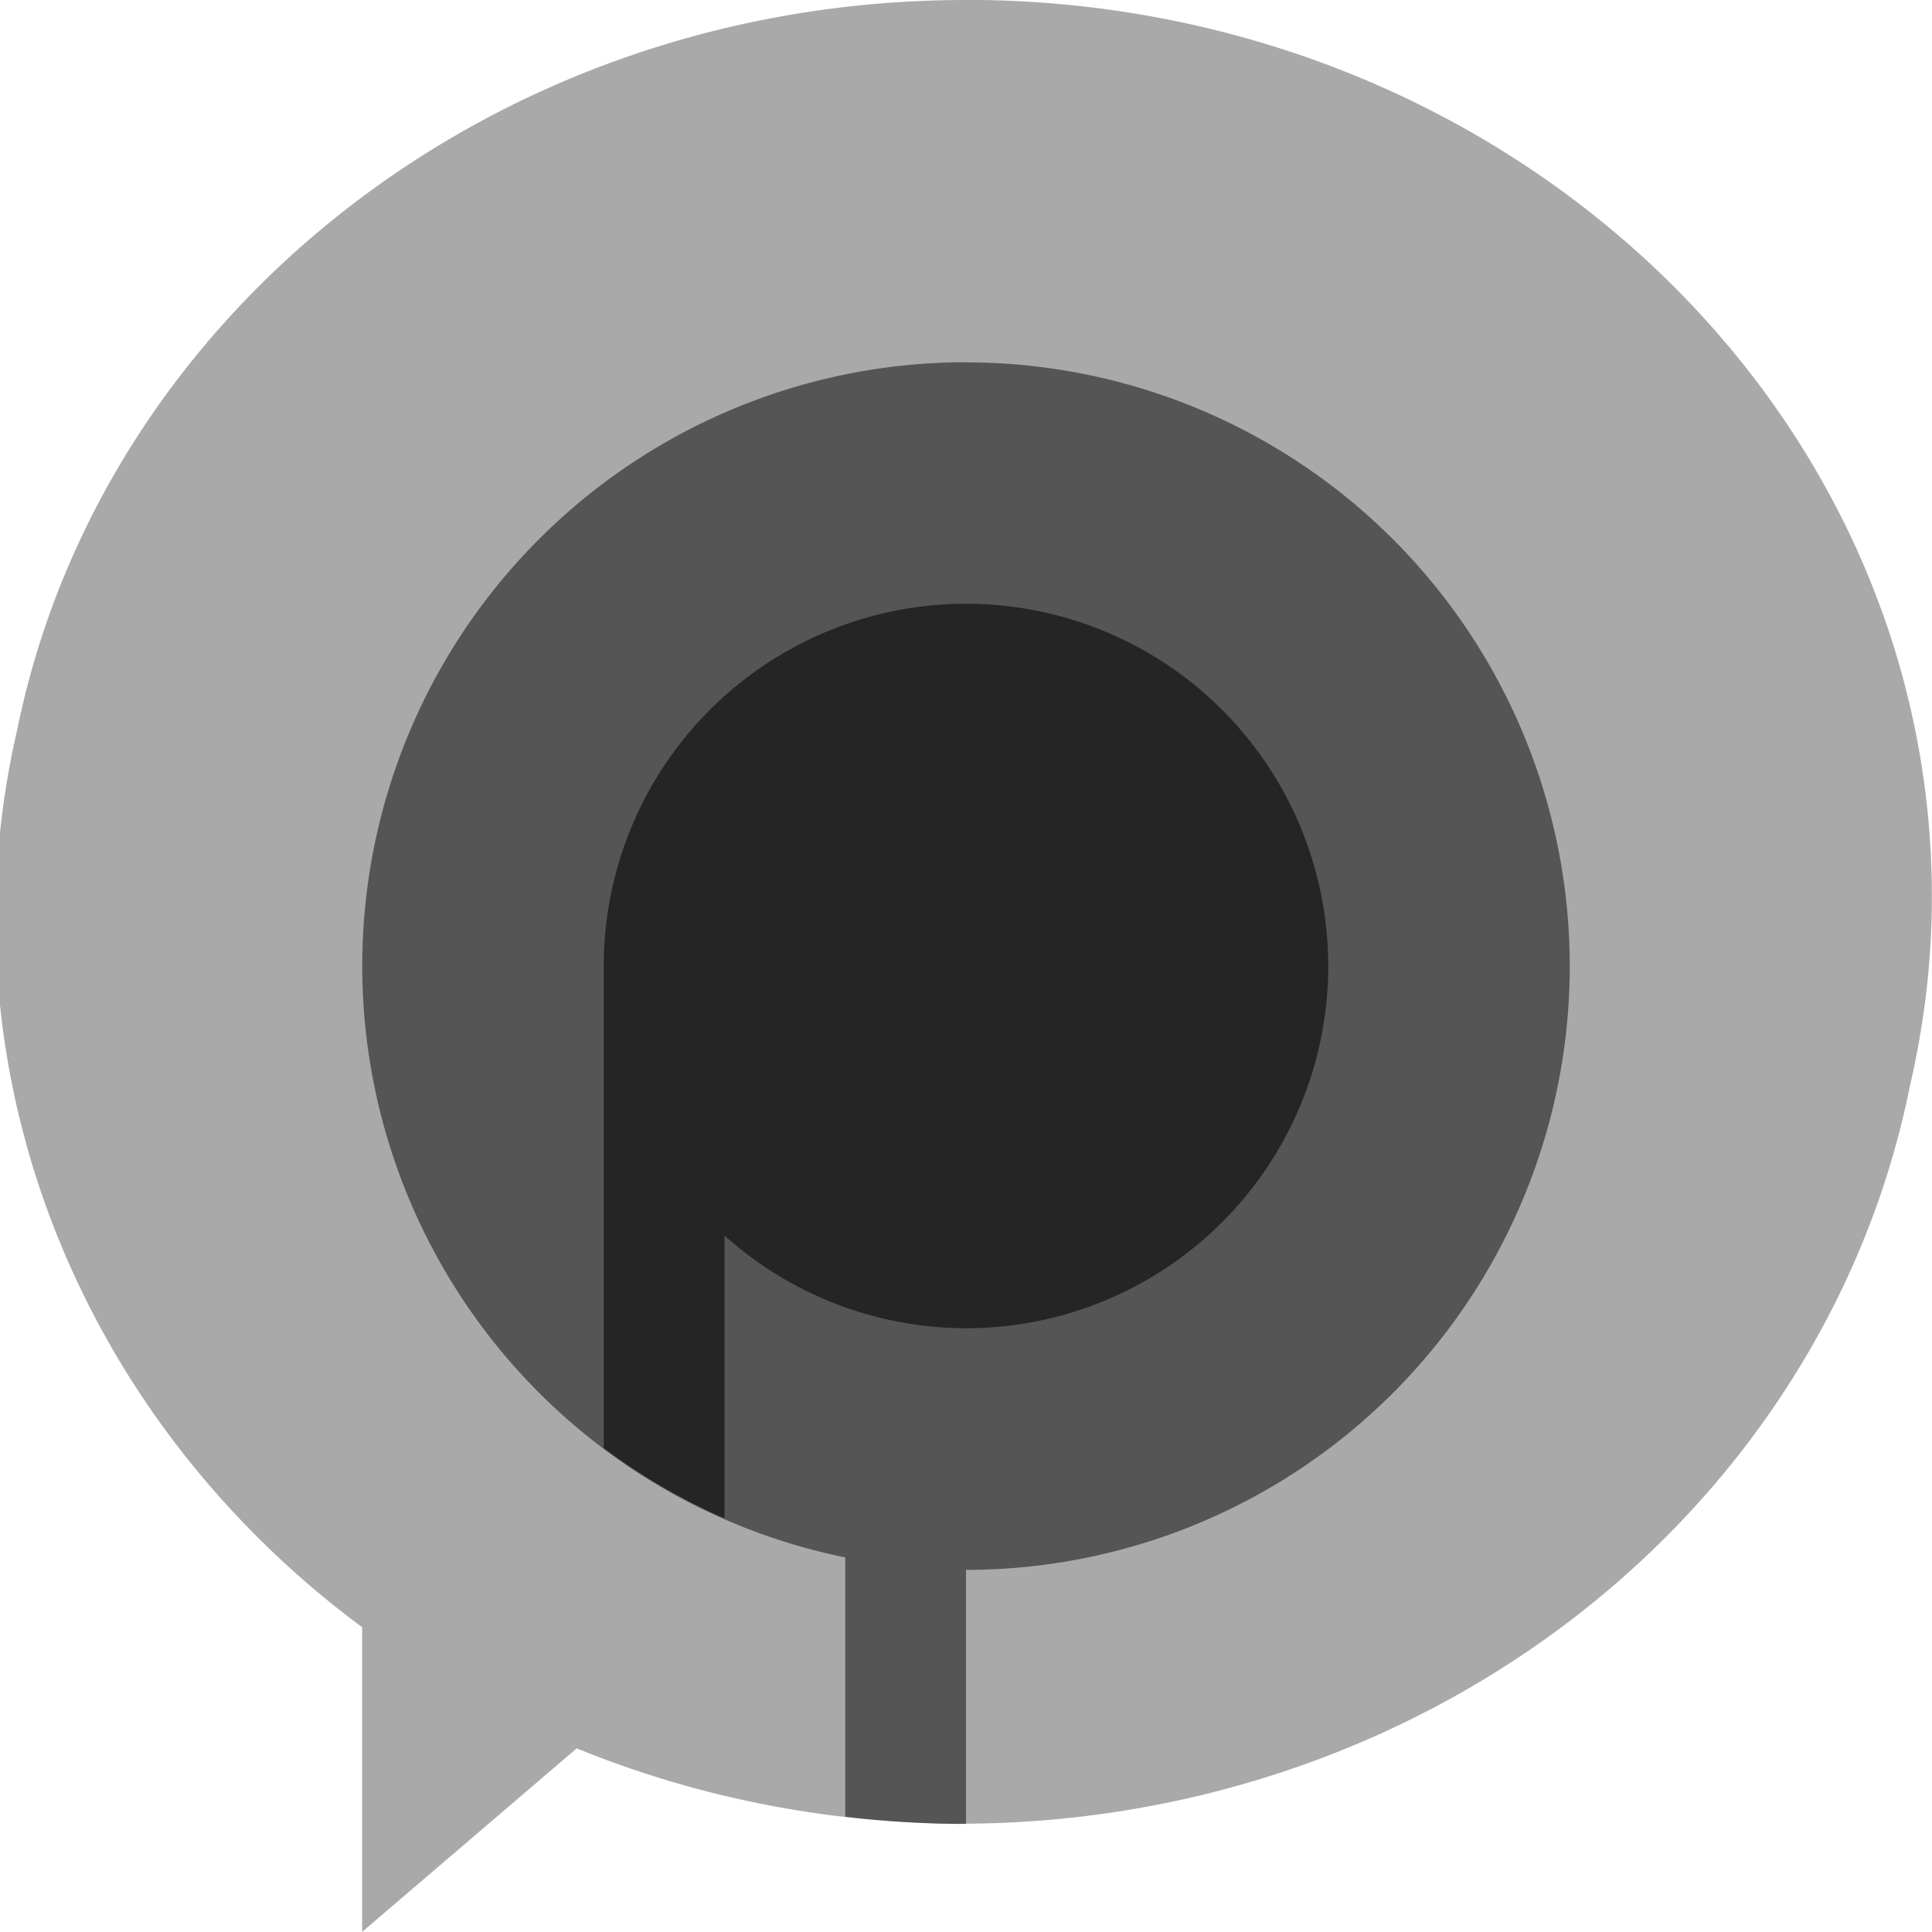 <svg xmlns="http://www.w3.org/2000/svg" width="16" height="16" version="1.1" viewBox="0 0 16 16">
 <path fill="#a9a9a9" d="m8 0c-3.902 0-7.147 2.595-7.854 6.027a8 7.5 0 0 0 -0.184 1.576 8 7.5 0 0 0 3.037 5.873v2.523l1.777-1.52a8 7.5 0 0 0 3.186 0.624 8 7.5 0 0 0 7.855 -6.108c0.117-0.506 0.182-1.03 0.182-1.568 0-4.103-3.582-7.428-8-7.428z"/>
 <path fill="#555555" d="m8 3a5 5 0 0 0 -5 5 5 5 0 0 0 4 4.898v2.147a8 7.5 0 0 0 0.963 0.06 8 7.5 0 0 0 0.037 -0.002v-2.102a5 5 0 0 0 5 -5 5 5 0 0 0 -5 -5z"/>
 <path fill="#252525" d="m8 5a3 3 0 0 0 -3 3v3.992a5 5 0 0 0 1 0.582v-2.342a3 3 0 0 0 2 0.768 3 3 0 0 0 3 -3 3 3 0 0 0 -3 -3z"/>
</svg>
